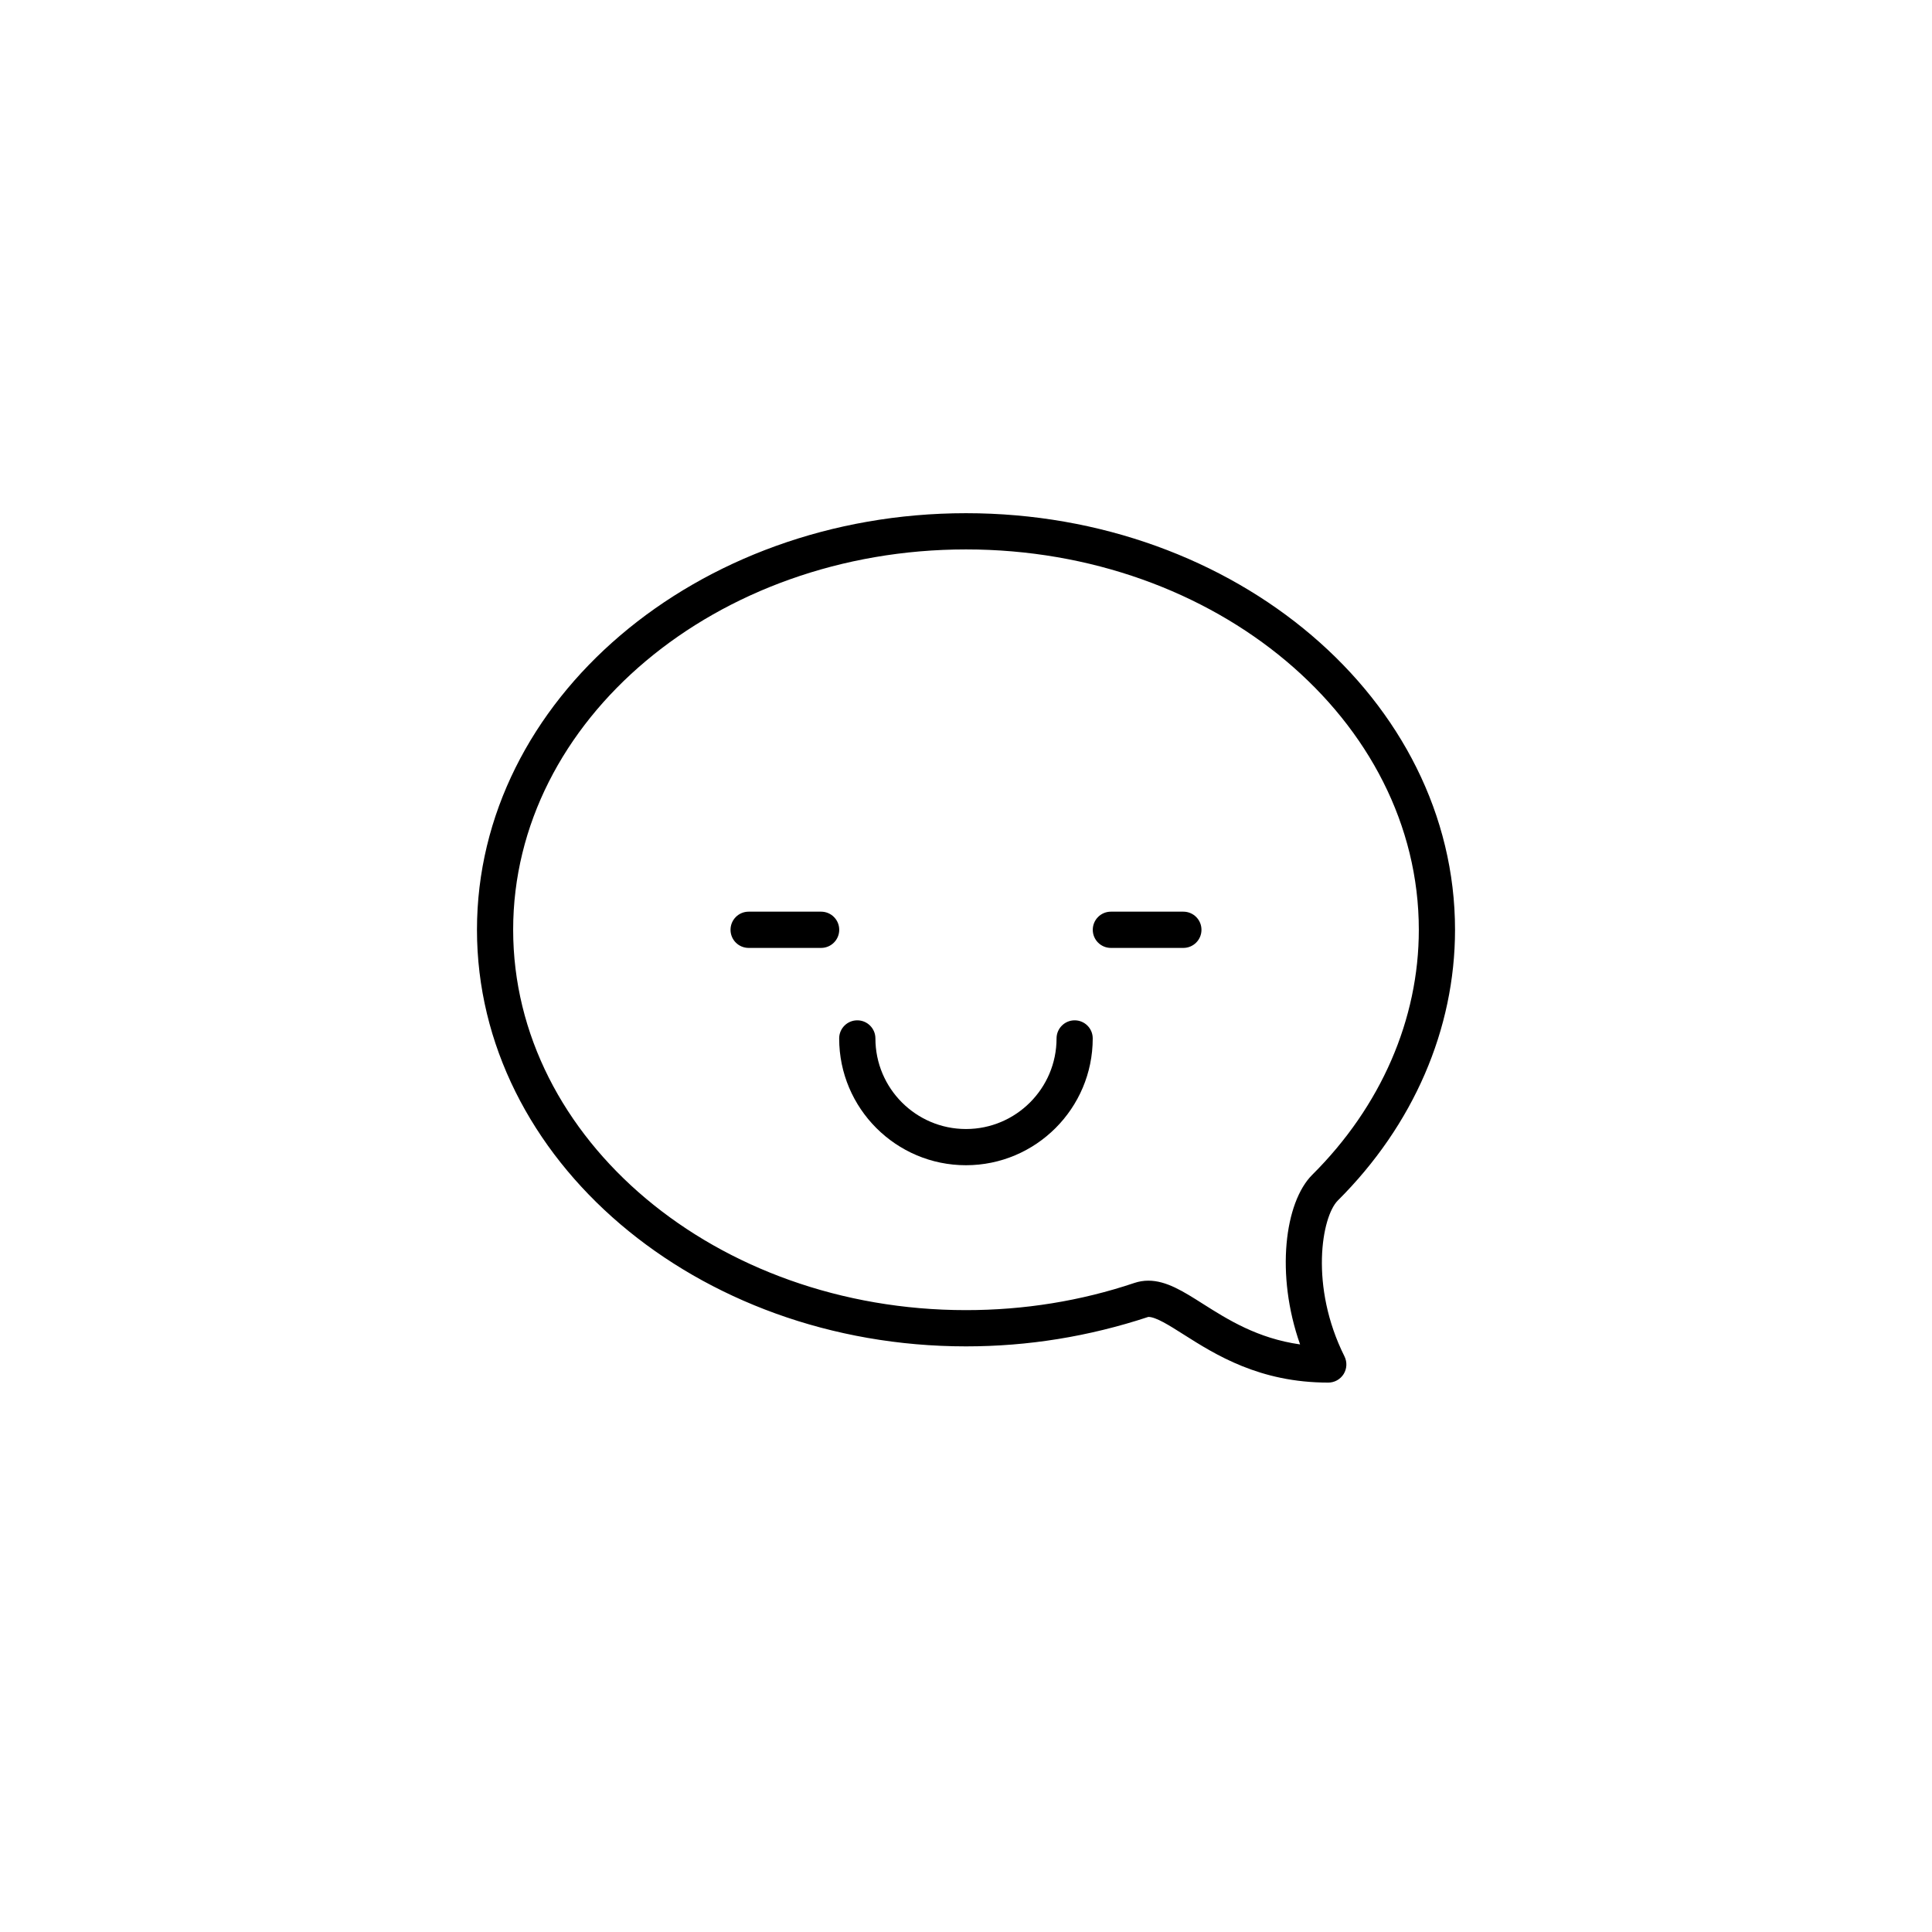 <svg xmlns="http://www.w3.org/2000/svg" xmlns:xlink="http://www.w3.org/1999/xlink" version="1.1" x="0px" y="0px" viewBox="0 0 100 100" enable-background="new 0 0 100 100" xml:space="preserve"><path fill="#000000" d="M55.625,52.812c-0.518,0-0.938,0.419-0.938,0.938c0,2.585-2.102,4.688-4.688,4.688s-4.688-2.102-4.688-4.688  c0-0.518-0.419-0.938-0.938-0.938s-0.938,0.419-0.938,0.938c0,3.618,2.944,6.562,6.562,6.562s6.562-2.944,6.562-6.562  C56.562,53.232,56.143,52.812,55.625,52.812z"/><path fill="#000000" d="M42.5,47.188h-3.75c-0.518,0-0.938,0.419-0.938,0.938s0.419,0.938,0.938,0.938h3.75  c0.518,0,0.938-0.419,0.938-0.938S43.018,47.188,42.5,47.188z"/><path fill="#000000" d="M61.25,47.188H57.5c-0.518,0-0.938,0.419-0.938,0.938s0.419,0.938,0.938,0.938h3.75  c0.518,0,0.938-0.419,0.938-0.938S61.768,47.188,61.25,47.188z"/><path fill="#000000" d="M75.312,48.125c0-11.889-11.354-21.562-25.312-21.562s-25.312,9.673-25.312,21.562S36.042,69.688,50,69.688  c3.215,0,6.35-0.507,9.438-1.525c0.392,0,1.085,0.439,1.82,0.906c1.661,1.053,3.937,2.494,7.493,2.494  c0.324,0,0.626-0.168,0.798-0.445c0.17-0.277,0.185-0.621,0.041-0.912c-1.816-3.631-1.18-7.234-0.345-8.067  C73.157,58.243,75.312,53.267,75.312,48.125z M67.92,60.809c-1.424,1.423-1.906,5.16-0.628,8.778  c-2.205-0.312-3.748-1.289-5.032-2.102c-1.013-0.643-1.888-1.198-2.823-1.198c-0.248,0-0.489,0.041-0.718,0.117  c-2.776,0.934-5.709,1.408-8.72,1.408c-12.924,0-23.438-8.831-23.438-19.688S37.076,28.438,50,28.438s23.438,8.831,23.438,19.688  C73.438,52.763,71.479,57.27,67.92,60.809z"/></svg>